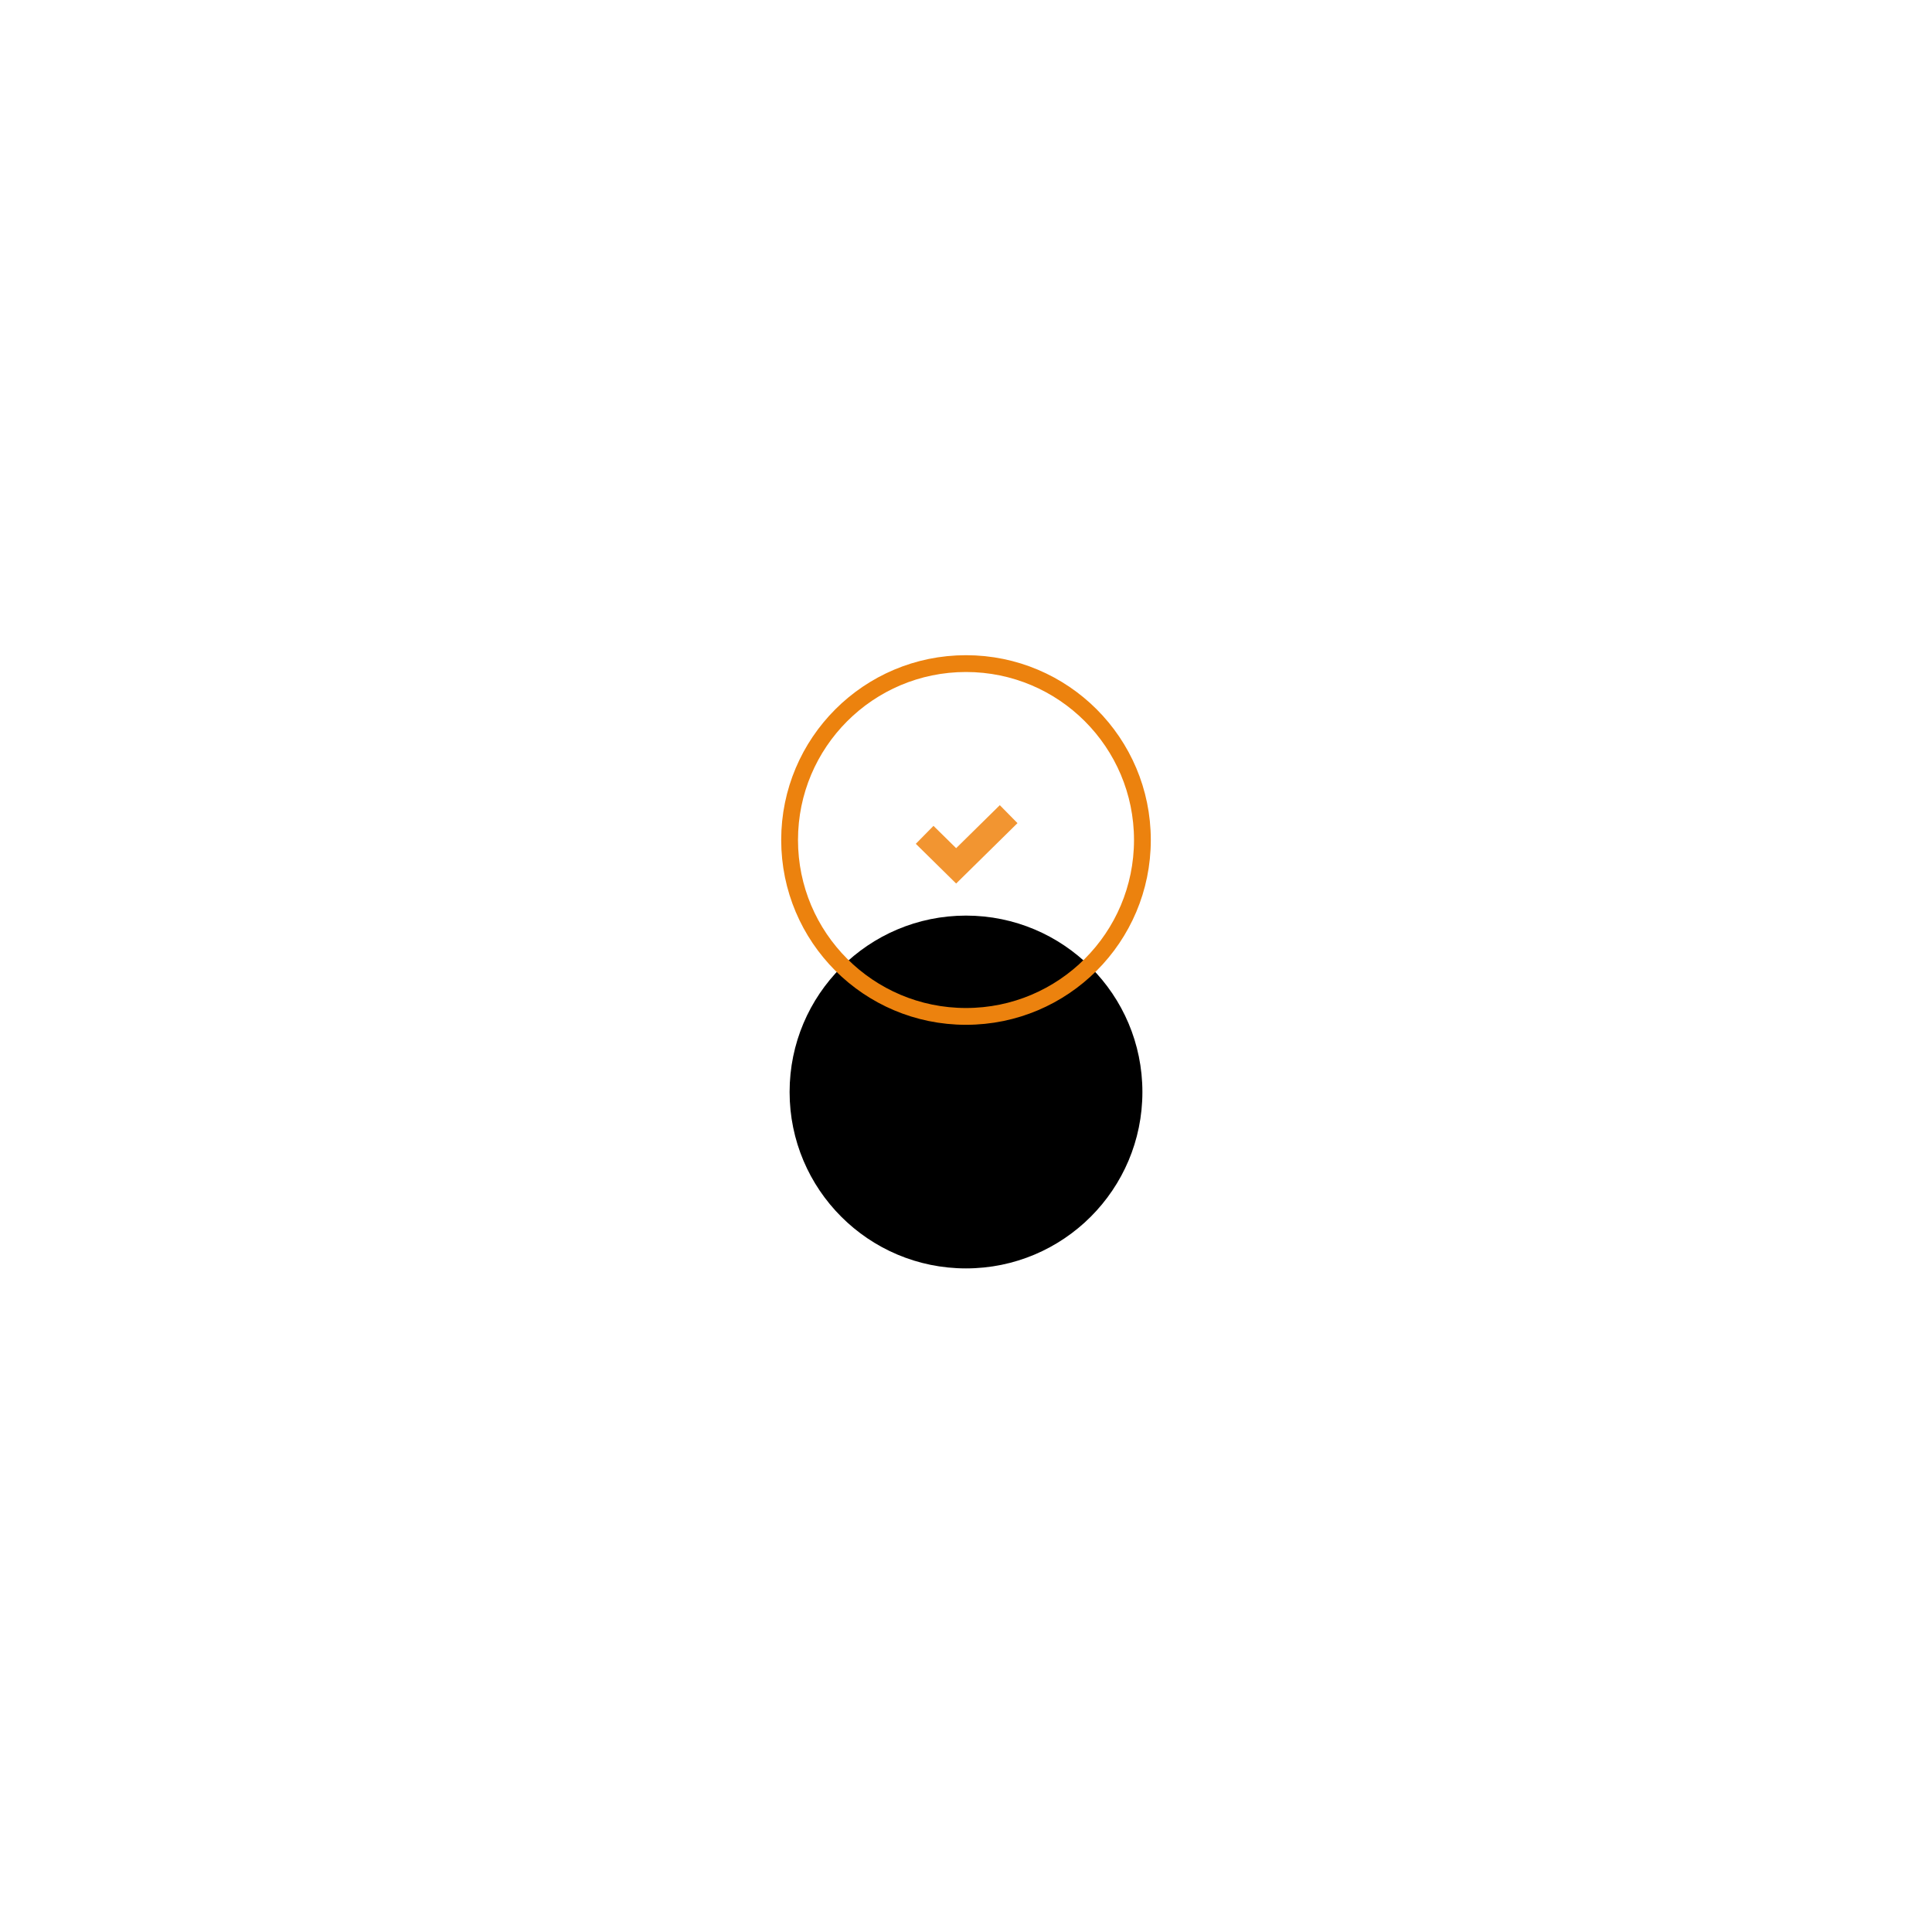 <?xml version="1.0" encoding="UTF-8"?>
<svg width="230px" height="230px" viewBox="0 0 230 230" version="1.1" xmlns="http://www.w3.org/2000/svg" xmlns:xlink="http://www.w3.org/1999/xlink">
    <title>Success check_small</title>
    <defs>
        <circle id="path-1" cx="21" cy="21" r="21"></circle>
        <filter x="-315.5%" y="-279.8%" width="731.0%" height="731.0%" filterUnits="objectBoundingBox" id="filter-2">
            <feMorphology radius="9.5" operator="erode" in="SourceAlpha" result="shadowSpreadOuter1"></feMorphology>
            <feOffset dx="0" dy="15" in="shadowSpreadOuter1" result="shadowOffsetOuter1"></feOffset>
            <feMorphology radius="9.5" operator="dilate" in="SourceAlpha" result="shadowInner"></feMorphology>
            <feOffset dx="0" dy="15" in="shadowInner" result="shadowInner"></feOffset>
            <feComposite in="shadowOffsetOuter1" in2="shadowInner" operator="out" result="shadowOffsetOuter1"></feComposite>
            <feGaussianBlur stdDeviation="42" in="shadowOffsetOuter1" result="shadowBlurOuter1"></feGaussianBlur>
            <feColorMatrix values="0 0 0 0 0.918   0 0 0 0 0.431   0 0 0 0 0.231  0 0 0 0.427 0" type="matrix" in="shadowBlurOuter1"></feColorMatrix>
        </filter>
    </defs>
    <g id="Embedded-form-(multistep)-320" stroke="none" stroke-width="1" fill="none" fill-rule="evenodd">
        <g id="Success-check_small" transform="translate(94, 79)">
            <g id="Oval">
                <use fill="black" fill-opacity="1" filter="url(#filter-2)" xlink:href="#path-1"></use>
                <use stroke="#EC820E" stroke-width="2" xlink:href="#path-1"></use>
            </g>
            <polyline id="Stroke-1-Copy" stroke="#F29531" stroke-width="3" transform="translate(21.077, 21) rotate(-270) translate(-21.077, -21) " points="18 16 24.154 22.25 20.462 26"></polyline>
        </g>
    </g>
</svg>